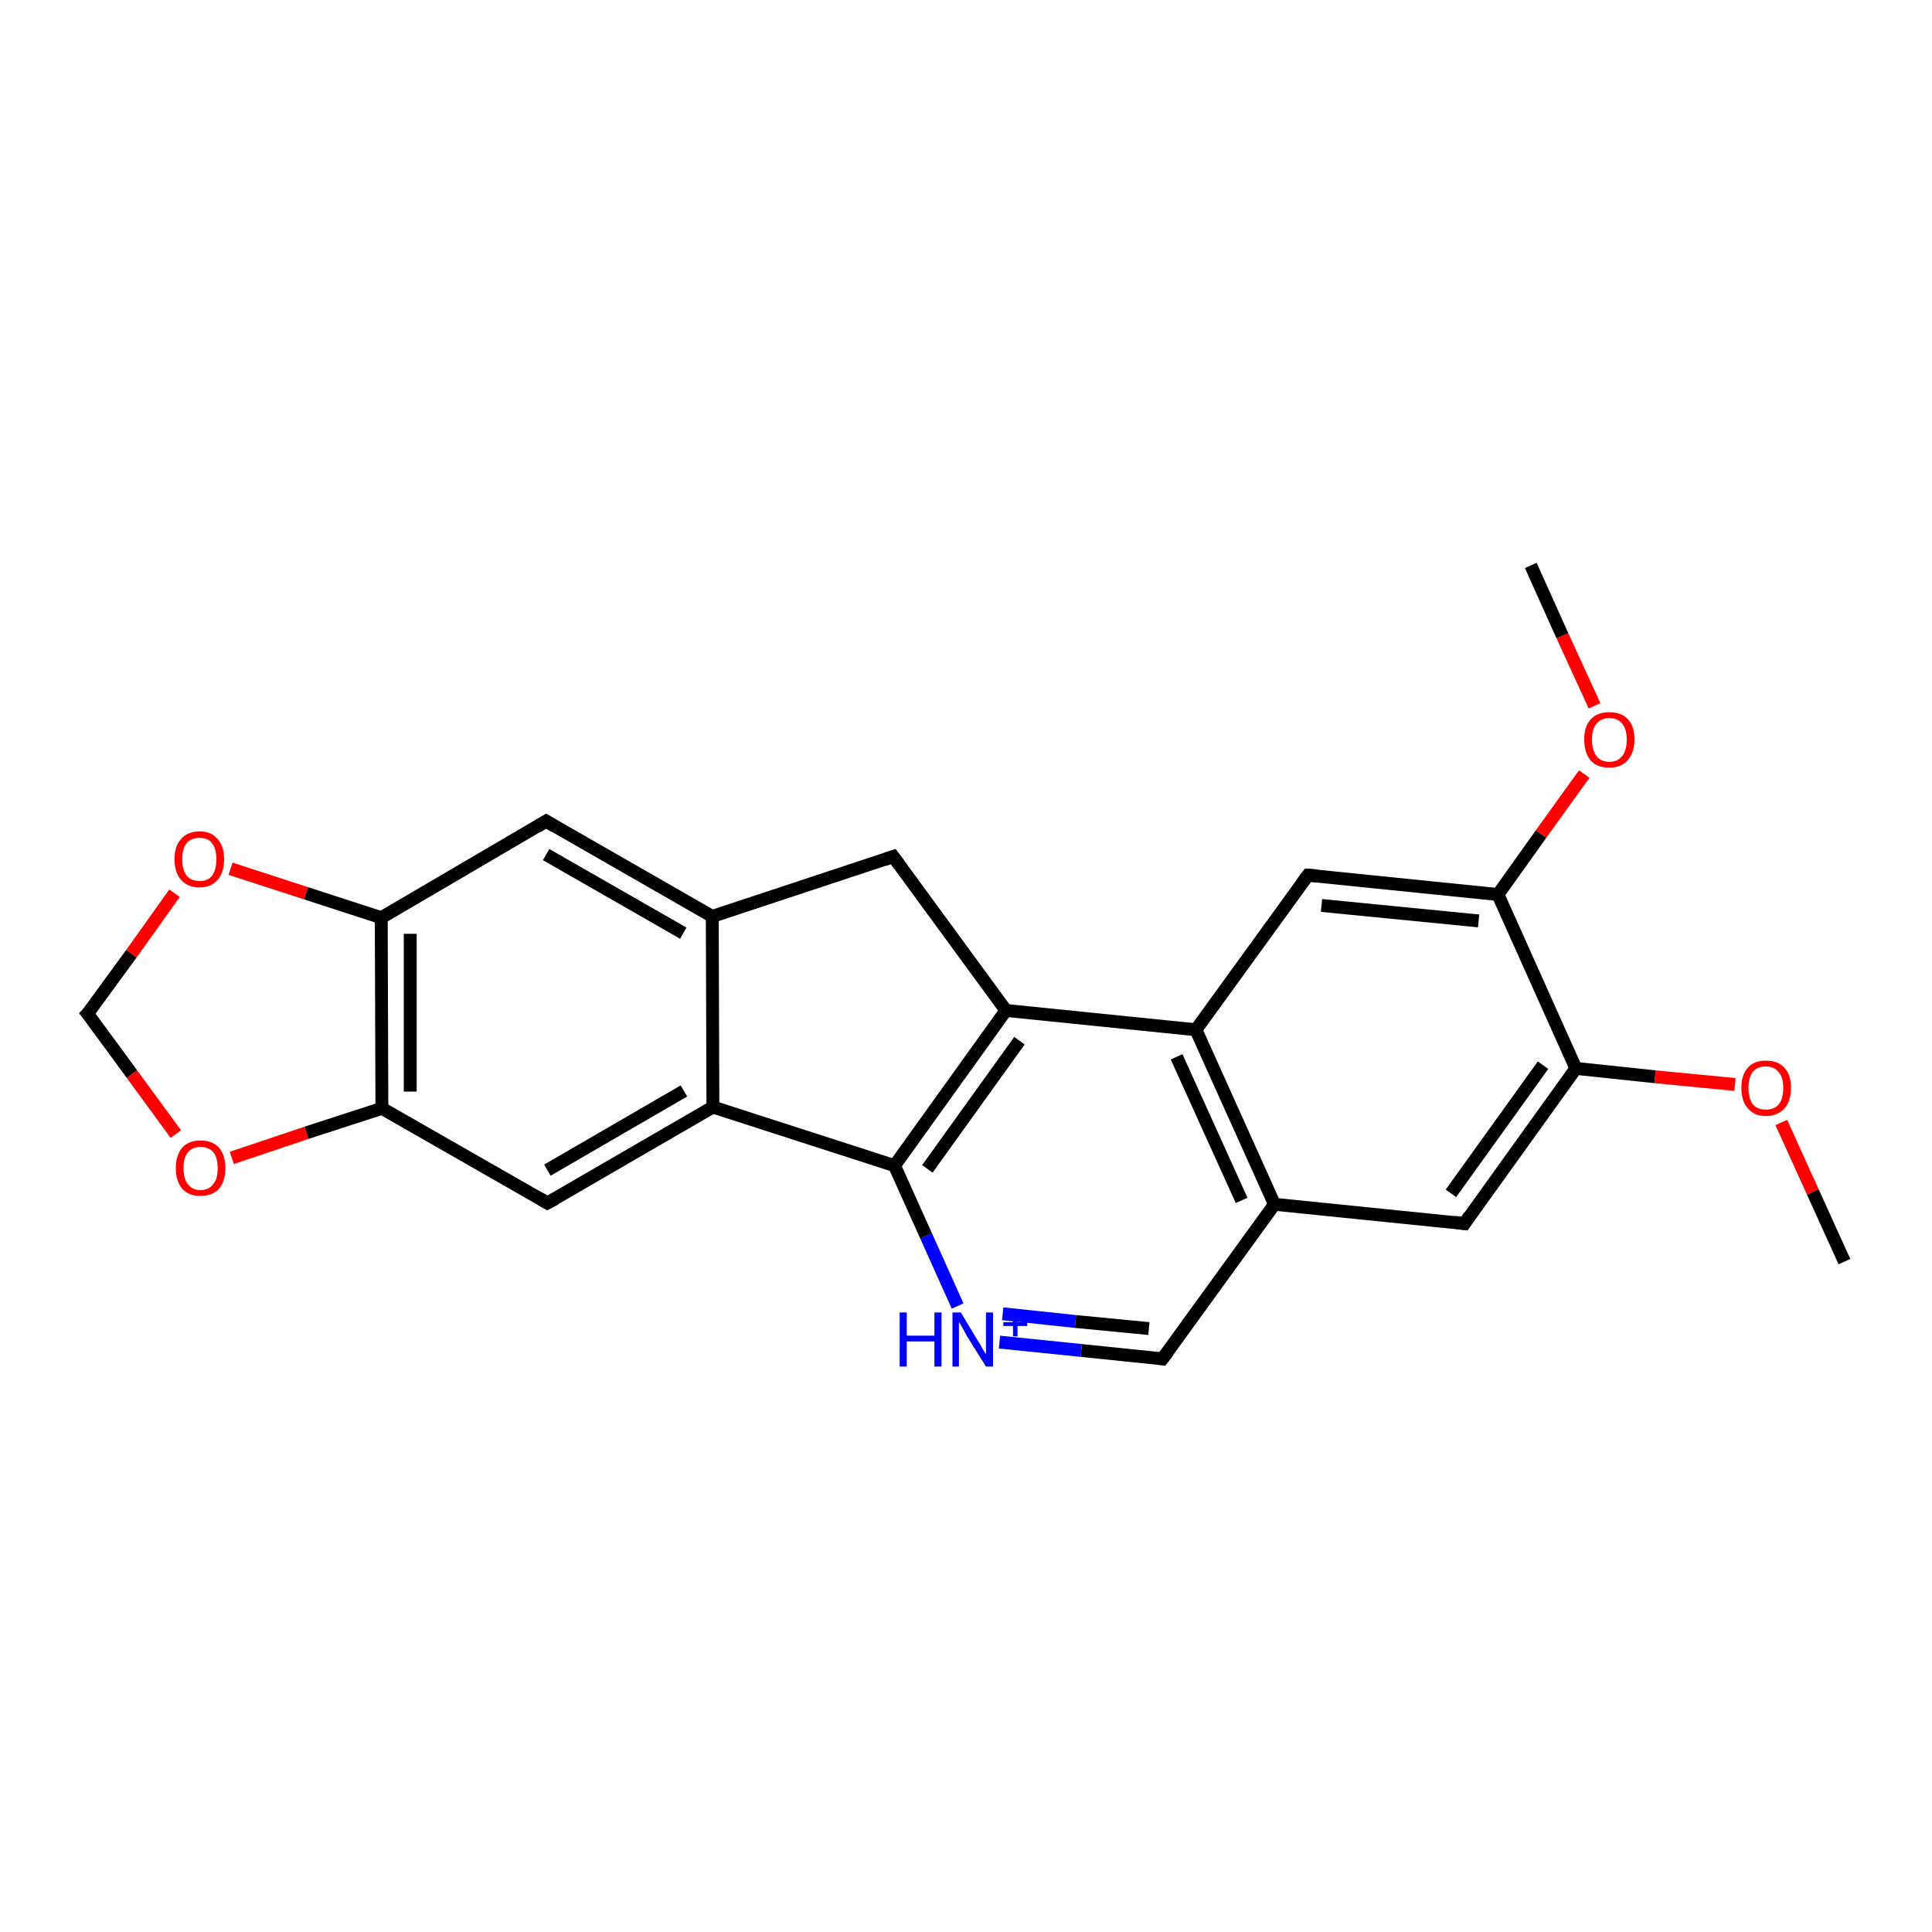<?xml version='1.0' encoding='iso-8859-1'?>
<svg version='1.1' baseProfile='full'
              xmlns='http://www.w3.org/2000/svg'
                      xmlns:rdkit='http://www.rdkit.org/xml'
                      xmlns:xlink='http://www.w3.org/1999/xlink'
                  xml:space='preserve'
width='300px' height='300px' viewBox='0 0 300 300'>
<!-- END OF HEADER -->
<rect style='opacity:1.0;fill:#FFFFFF;stroke:none' width='300.0' height='300.0' x='0.0' y='0.0'> </rect>
<path class='bond-0 atom-0 atom-1' d='M 36.0,179.8 L 47.6,175.9' style='fill:none;fill-rule:evenodd;stroke:#FF0000;stroke-width:2.0px;stroke-linecap:butt;stroke-linejoin:miter;stroke-opacity:1' />
<path class='bond-0 atom-0 atom-1' d='M 47.6,175.9 L 59.3,172.1' style='fill:none;fill-rule:evenodd;stroke:#000000;stroke-width:2.0px;stroke-linecap:butt;stroke-linejoin:miter;stroke-opacity:1' />
<path class='bond-1 atom-1 atom-2' d='M 59.3,172.1 L 59.2,142.5' style='fill:none;fill-rule:evenodd;stroke:#000000;stroke-width:2.0px;stroke-linecap:butt;stroke-linejoin:miter;stroke-opacity:1' />
<path class='bond-1 atom-1 atom-2' d='M 63.7,169.5 L 63.7,145.0' style='fill:none;fill-rule:evenodd;stroke:#000000;stroke-width:2.0px;stroke-linecap:butt;stroke-linejoin:miter;stroke-opacity:1' />
<path class='bond-2 atom-2 atom-3' d='M 59.2,142.5 L 47.5,138.7' style='fill:none;fill-rule:evenodd;stroke:#000000;stroke-width:2.0px;stroke-linecap:butt;stroke-linejoin:miter;stroke-opacity:1' />
<path class='bond-2 atom-2 atom-3' d='M 47.5,138.7 L 35.8,134.9' style='fill:none;fill-rule:evenodd;stroke:#FF0000;stroke-width:2.0px;stroke-linecap:butt;stroke-linejoin:miter;stroke-opacity:1' />
<path class='bond-3 atom-3 atom-4' d='M 27.1,138.7 L 20.4,148.1' style='fill:none;fill-rule:evenodd;stroke:#FF0000;stroke-width:2.0px;stroke-linecap:butt;stroke-linejoin:miter;stroke-opacity:1' />
<path class='bond-3 atom-3 atom-4' d='M 20.4,148.1 L 13.6,157.4' style='fill:none;fill-rule:evenodd;stroke:#000000;stroke-width:2.0px;stroke-linecap:butt;stroke-linejoin:miter;stroke-opacity:1' />
<path class='bond-4 atom-2 atom-5' d='M 59.2,142.5 L 84.8,127.5' style='fill:none;fill-rule:evenodd;stroke:#000000;stroke-width:2.0px;stroke-linecap:butt;stroke-linejoin:miter;stroke-opacity:1' />
<path class='bond-5 atom-5 atom-6' d='M 84.8,127.5 L 110.6,142.3' style='fill:none;fill-rule:evenodd;stroke:#000000;stroke-width:2.0px;stroke-linecap:butt;stroke-linejoin:miter;stroke-opacity:1' />
<path class='bond-5 atom-5 atom-6' d='M 84.8,132.7 L 106.1,144.9' style='fill:none;fill-rule:evenodd;stroke:#000000;stroke-width:2.0px;stroke-linecap:butt;stroke-linejoin:miter;stroke-opacity:1' />
<path class='bond-6 atom-6 atom-7' d='M 110.6,142.3 L 110.7,171.9' style='fill:none;fill-rule:evenodd;stroke:#000000;stroke-width:2.0px;stroke-linecap:butt;stroke-linejoin:miter;stroke-opacity:1' />
<path class='bond-7 atom-7 atom-8' d='M 110.7,171.9 L 85.0,186.8' style='fill:none;fill-rule:evenodd;stroke:#000000;stroke-width:2.0px;stroke-linecap:butt;stroke-linejoin:miter;stroke-opacity:1' />
<path class='bond-7 atom-7 atom-8' d='M 106.2,169.4 L 85.0,181.7' style='fill:none;fill-rule:evenodd;stroke:#000000;stroke-width:2.0px;stroke-linecap:butt;stroke-linejoin:miter;stroke-opacity:1' />
<path class='bond-8 atom-7 atom-9' d='M 110.7,171.9 L 138.9,181.0' style='fill:none;fill-rule:evenodd;stroke:#000000;stroke-width:2.0px;stroke-linecap:butt;stroke-linejoin:miter;stroke-opacity:1' />
<path class='bond-9 atom-9 atom-10' d='M 138.9,181.0 L 156.2,156.9' style='fill:none;fill-rule:evenodd;stroke:#000000;stroke-width:2.0px;stroke-linecap:butt;stroke-linejoin:miter;stroke-opacity:1' />
<path class='bond-9 atom-9 atom-10' d='M 144.0,181.5 L 158.3,161.6' style='fill:none;fill-rule:evenodd;stroke:#000000;stroke-width:2.0px;stroke-linecap:butt;stroke-linejoin:miter;stroke-opacity:1' />
<path class='bond-10 atom-10 atom-11' d='M 156.2,156.9 L 185.7,159.9' style='fill:none;fill-rule:evenodd;stroke:#000000;stroke-width:2.0px;stroke-linecap:butt;stroke-linejoin:miter;stroke-opacity:1' />
<path class='bond-11 atom-11 atom-12' d='M 185.7,159.9 L 197.9,187.0' style='fill:none;fill-rule:evenodd;stroke:#000000;stroke-width:2.0px;stroke-linecap:butt;stroke-linejoin:miter;stroke-opacity:1' />
<path class='bond-11 atom-11 atom-12' d='M 182.7,164.1 L 192.8,186.4' style='fill:none;fill-rule:evenodd;stroke:#000000;stroke-width:2.0px;stroke-linecap:butt;stroke-linejoin:miter;stroke-opacity:1' />
<path class='bond-12 atom-12 atom-13' d='M 197.9,187.0 L 180.5,211.0' style='fill:none;fill-rule:evenodd;stroke:#000000;stroke-width:2.0px;stroke-linecap:butt;stroke-linejoin:miter;stroke-opacity:1' />
<path class='bond-13 atom-13 atom-14' d='M 180.5,211.0 L 167.9,209.7' style='fill:none;fill-rule:evenodd;stroke:#000000;stroke-width:2.0px;stroke-linecap:butt;stroke-linejoin:miter;stroke-opacity:1' />
<path class='bond-13 atom-13 atom-14' d='M 167.9,209.7 L 155.2,208.4' style='fill:none;fill-rule:evenodd;stroke:#0000FF;stroke-width:2.0px;stroke-linecap:butt;stroke-linejoin:miter;stroke-opacity:1' />
<path class='bond-13 atom-13 atom-14' d='M 178.4,206.3 L 167.0,205.2' style='fill:none;fill-rule:evenodd;stroke:#000000;stroke-width:2.0px;stroke-linecap:butt;stroke-linejoin:miter;stroke-opacity:1' />
<path class='bond-13 atom-13 atom-14' d='M 167.0,205.2 L 155.7,204.0' style='fill:none;fill-rule:evenodd;stroke:#0000FF;stroke-width:2.0px;stroke-linecap:butt;stroke-linejoin:miter;stroke-opacity:1' />
<path class='bond-14 atom-12 atom-15' d='M 197.9,187.0 L 227.4,190.0' style='fill:none;fill-rule:evenodd;stroke:#000000;stroke-width:2.0px;stroke-linecap:butt;stroke-linejoin:miter;stroke-opacity:1' />
<path class='bond-15 atom-15 atom-16' d='M 227.4,190.0 L 244.7,165.9' style='fill:none;fill-rule:evenodd;stroke:#000000;stroke-width:2.0px;stroke-linecap:butt;stroke-linejoin:miter;stroke-opacity:1' />
<path class='bond-15 atom-15 atom-16' d='M 225.3,185.3 L 239.6,165.4' style='fill:none;fill-rule:evenodd;stroke:#000000;stroke-width:2.0px;stroke-linecap:butt;stroke-linejoin:miter;stroke-opacity:1' />
<path class='bond-16 atom-16 atom-17' d='M 244.7,165.9 L 257.0,167.2' style='fill:none;fill-rule:evenodd;stroke:#000000;stroke-width:2.0px;stroke-linecap:butt;stroke-linejoin:miter;stroke-opacity:1' />
<path class='bond-16 atom-16 atom-17' d='M 257.0,167.2 L 269.4,168.4' style='fill:none;fill-rule:evenodd;stroke:#FF0000;stroke-width:2.0px;stroke-linecap:butt;stroke-linejoin:miter;stroke-opacity:1' />
<path class='bond-17 atom-17 atom-18' d='M 276.6,174.3 L 281.5,185.1' style='fill:none;fill-rule:evenodd;stroke:#FF0000;stroke-width:2.0px;stroke-linecap:butt;stroke-linejoin:miter;stroke-opacity:1' />
<path class='bond-17 atom-17 atom-18' d='M 281.5,185.1 L 286.4,195.9' style='fill:none;fill-rule:evenodd;stroke:#000000;stroke-width:2.0px;stroke-linecap:butt;stroke-linejoin:miter;stroke-opacity:1' />
<path class='bond-18 atom-16 atom-19' d='M 244.7,165.9 L 232.6,138.9' style='fill:none;fill-rule:evenodd;stroke:#000000;stroke-width:2.0px;stroke-linecap:butt;stroke-linejoin:miter;stroke-opacity:1' />
<path class='bond-19 atom-19 atom-20' d='M 232.6,138.9 L 239.3,129.5' style='fill:none;fill-rule:evenodd;stroke:#000000;stroke-width:2.0px;stroke-linecap:butt;stroke-linejoin:miter;stroke-opacity:1' />
<path class='bond-19 atom-19 atom-20' d='M 239.3,129.5 L 246.0,120.2' style='fill:none;fill-rule:evenodd;stroke:#FF0000;stroke-width:2.0px;stroke-linecap:butt;stroke-linejoin:miter;stroke-opacity:1' />
<path class='bond-20 atom-20 atom-21' d='M 247.6,109.6 L 242.6,98.7' style='fill:none;fill-rule:evenodd;stroke:#FF0000;stroke-width:2.0px;stroke-linecap:butt;stroke-linejoin:miter;stroke-opacity:1' />
<path class='bond-20 atom-20 atom-21' d='M 242.6,98.7 L 237.7,87.8' style='fill:none;fill-rule:evenodd;stroke:#000000;stroke-width:2.0px;stroke-linecap:butt;stroke-linejoin:miter;stroke-opacity:1' />
<path class='bond-21 atom-19 atom-22' d='M 232.6,138.9 L 203.1,135.9' style='fill:none;fill-rule:evenodd;stroke:#000000;stroke-width:2.0px;stroke-linecap:butt;stroke-linejoin:miter;stroke-opacity:1' />
<path class='bond-21 atom-19 atom-22' d='M 229.6,143.0 L 205.2,140.6' style='fill:none;fill-rule:evenodd;stroke:#000000;stroke-width:2.0px;stroke-linecap:butt;stroke-linejoin:miter;stroke-opacity:1' />
<path class='bond-22 atom-10 atom-23' d='M 156.2,156.9 L 138.7,133.0' style='fill:none;fill-rule:evenodd;stroke:#000000;stroke-width:2.0px;stroke-linecap:butt;stroke-linejoin:miter;stroke-opacity:1' />
<path class='bond-23 atom-4 atom-0' d='M 13.6,157.4 L 20.5,166.8' style='fill:none;fill-rule:evenodd;stroke:#000000;stroke-width:2.0px;stroke-linecap:butt;stroke-linejoin:miter;stroke-opacity:1' />
<path class='bond-23 atom-4 atom-0' d='M 20.5,166.8 L 27.3,176.1' style='fill:none;fill-rule:evenodd;stroke:#FF0000;stroke-width:2.0px;stroke-linecap:butt;stroke-linejoin:miter;stroke-opacity:1' />
<path class='bond-24 atom-8 atom-1' d='M 85.0,186.8 L 59.3,172.1' style='fill:none;fill-rule:evenodd;stroke:#000000;stroke-width:2.0px;stroke-linecap:butt;stroke-linejoin:miter;stroke-opacity:1' />
<path class='bond-25 atom-14 atom-9' d='M 148.7,202.8 L 143.8,191.9' style='fill:none;fill-rule:evenodd;stroke:#0000FF;stroke-width:2.0px;stroke-linecap:butt;stroke-linejoin:miter;stroke-opacity:1' />
<path class='bond-25 atom-14 atom-9' d='M 143.8,191.9 L 138.9,181.0' style='fill:none;fill-rule:evenodd;stroke:#000000;stroke-width:2.0px;stroke-linecap:butt;stroke-linejoin:miter;stroke-opacity:1' />
<path class='bond-26 atom-22 atom-11' d='M 203.1,135.9 L 185.7,159.9' style='fill:none;fill-rule:evenodd;stroke:#000000;stroke-width:2.0px;stroke-linecap:butt;stroke-linejoin:miter;stroke-opacity:1' />
<path class='bond-27 atom-23 atom-6' d='M 138.7,133.0 L 110.6,142.3' style='fill:none;fill-rule:evenodd;stroke:#000000;stroke-width:2.0px;stroke-linecap:butt;stroke-linejoin:miter;stroke-opacity:1' />
<path d='M 14.0,157.0 L 13.6,157.4 L 14.0,157.9' style='fill:none;stroke:#000000;stroke-width:2.0px;stroke-linecap:butt;stroke-linejoin:miter;stroke-opacity:1;' />
<path d='M 83.5,128.3 L 84.8,127.5 L 86.1,128.3' style='fill:none;stroke:#000000;stroke-width:2.0px;stroke-linecap:butt;stroke-linejoin:miter;stroke-opacity:1;' />
<path d='M 86.3,186.1 L 85.0,186.8 L 83.8,186.1' style='fill:none;stroke:#000000;stroke-width:2.0px;stroke-linecap:butt;stroke-linejoin:miter;stroke-opacity:1;' />
<path d='M 181.4,209.8 L 180.5,211.0 L 179.9,210.9' style='fill:none;stroke:#000000;stroke-width:2.0px;stroke-linecap:butt;stroke-linejoin:miter;stroke-opacity:1;' />
<path d='M 225.9,189.8 L 227.4,190.0 L 228.2,188.8' style='fill:none;stroke:#000000;stroke-width:2.0px;stroke-linecap:butt;stroke-linejoin:miter;stroke-opacity:1;' />
<path d='M 204.5,136.0 L 203.1,135.9 L 202.2,137.1' style='fill:none;stroke:#000000;stroke-width:2.0px;stroke-linecap:butt;stroke-linejoin:miter;stroke-opacity:1;' />
<path d='M 139.6,134.2 L 138.7,133.0 L 137.3,133.5' style='fill:none;stroke:#000000;stroke-width:2.0px;stroke-linecap:butt;stroke-linejoin:miter;stroke-opacity:1;' />
<path class='atom-0' d='M 27.3 181.4
Q 27.3 179.4, 28.3 178.2
Q 29.3 177.1, 31.1 177.1
Q 33.0 177.1, 34.0 178.2
Q 35.0 179.4, 35.0 181.4
Q 35.0 183.4, 34.0 184.6
Q 33.0 185.7, 31.1 185.7
Q 29.3 185.7, 28.3 184.6
Q 27.3 183.4, 27.3 181.4
M 31.1 184.8
Q 32.4 184.8, 33.1 183.9
Q 33.8 183.1, 33.8 181.4
Q 33.8 179.7, 33.1 178.9
Q 32.4 178.1, 31.1 178.1
Q 29.9 178.1, 29.2 178.9
Q 28.5 179.7, 28.5 181.4
Q 28.5 183.1, 29.2 183.9
Q 29.9 184.8, 31.1 184.8
' fill='#FF0000'/>
<path class='atom-3' d='M 27.1 133.4
Q 27.1 131.4, 28.1 130.3
Q 29.1 129.1, 31.0 129.1
Q 32.8 129.1, 33.8 130.3
Q 34.8 131.4, 34.8 133.4
Q 34.8 135.5, 33.8 136.6
Q 32.8 137.8, 31.0 137.8
Q 29.1 137.8, 28.1 136.6
Q 27.1 135.5, 27.1 133.4
M 31.0 136.8
Q 32.3 136.8, 32.9 136.0
Q 33.6 135.1, 33.6 133.4
Q 33.6 131.8, 32.9 130.9
Q 32.3 130.1, 31.0 130.1
Q 29.7 130.1, 29.0 130.9
Q 28.3 131.8, 28.3 133.4
Q 28.3 135.1, 29.0 136.0
Q 29.7 136.8, 31.0 136.8
' fill='#FF0000'/>
<path class='atom-14' d='M 139.7 203.8
L 140.8 203.8
L 140.8 207.4
L 145.1 207.4
L 145.1 203.8
L 146.2 203.8
L 146.2 212.2
L 145.1 212.2
L 145.1 208.3
L 140.8 208.3
L 140.8 212.2
L 139.7 212.2
L 139.7 203.8
' fill='#0000FF'/>
<path class='atom-14' d='M 149.2 203.8
L 151.9 208.3
Q 152.2 208.7, 152.6 209.5
Q 153.1 210.3, 153.1 210.3
L 153.1 203.8
L 154.2 203.8
L 154.2 212.2
L 153.1 212.2
L 150.1 207.4
Q 149.8 206.8, 149.4 206.1
Q 149.1 205.5, 148.9 205.3
L 148.9 212.2
L 147.9 212.2
L 147.9 203.8
L 149.2 203.8
' fill='#0000FF'/>
<path class='atom-14' d='M 155.8 205.3
L 157.3 205.3
L 157.3 203.8
L 158.0 203.8
L 158.0 205.3
L 159.5 205.3
L 159.5 205.9
L 158.0 205.9
L 158.0 207.5
L 157.3 207.5
L 157.3 205.9
L 155.8 205.9
L 155.8 205.3
' fill='#0000FF'/>
<path class='atom-17' d='M 270.4 168.9
Q 270.4 166.9, 271.4 165.8
Q 272.3 164.7, 274.2 164.7
Q 276.1 164.7, 277.1 165.8
Q 278.1 166.9, 278.1 168.9
Q 278.1 171.0, 277.1 172.1
Q 276.0 173.3, 274.2 173.3
Q 272.4 173.3, 271.4 172.1
Q 270.4 171.0, 270.4 168.9
M 274.2 172.3
Q 275.5 172.3, 276.2 171.5
Q 276.9 170.6, 276.9 168.9
Q 276.9 167.3, 276.2 166.5
Q 275.5 165.6, 274.2 165.6
Q 272.9 165.6, 272.2 166.4
Q 271.5 167.3, 271.5 168.9
Q 271.5 170.6, 272.2 171.5
Q 272.9 172.3, 274.2 172.3
' fill='#FF0000'/>
<path class='atom-20' d='M 246.0 114.8
Q 246.0 112.8, 247.0 111.7
Q 248.0 110.6, 249.9 110.6
Q 251.8 110.6, 252.8 111.7
Q 253.8 112.8, 253.8 114.8
Q 253.8 116.9, 252.7 118.1
Q 251.7 119.2, 249.9 119.2
Q 248.0 119.2, 247.0 118.1
Q 246.0 116.9, 246.0 114.8
M 249.9 118.3
Q 251.2 118.3, 251.9 117.4
Q 252.6 116.5, 252.6 114.8
Q 252.6 113.2, 251.9 112.4
Q 251.2 111.5, 249.9 111.5
Q 248.6 111.5, 247.9 112.4
Q 247.2 113.2, 247.2 114.8
Q 247.2 116.5, 247.9 117.4
Q 248.6 118.3, 249.9 118.3
' fill='#FF0000'/>
</svg>
